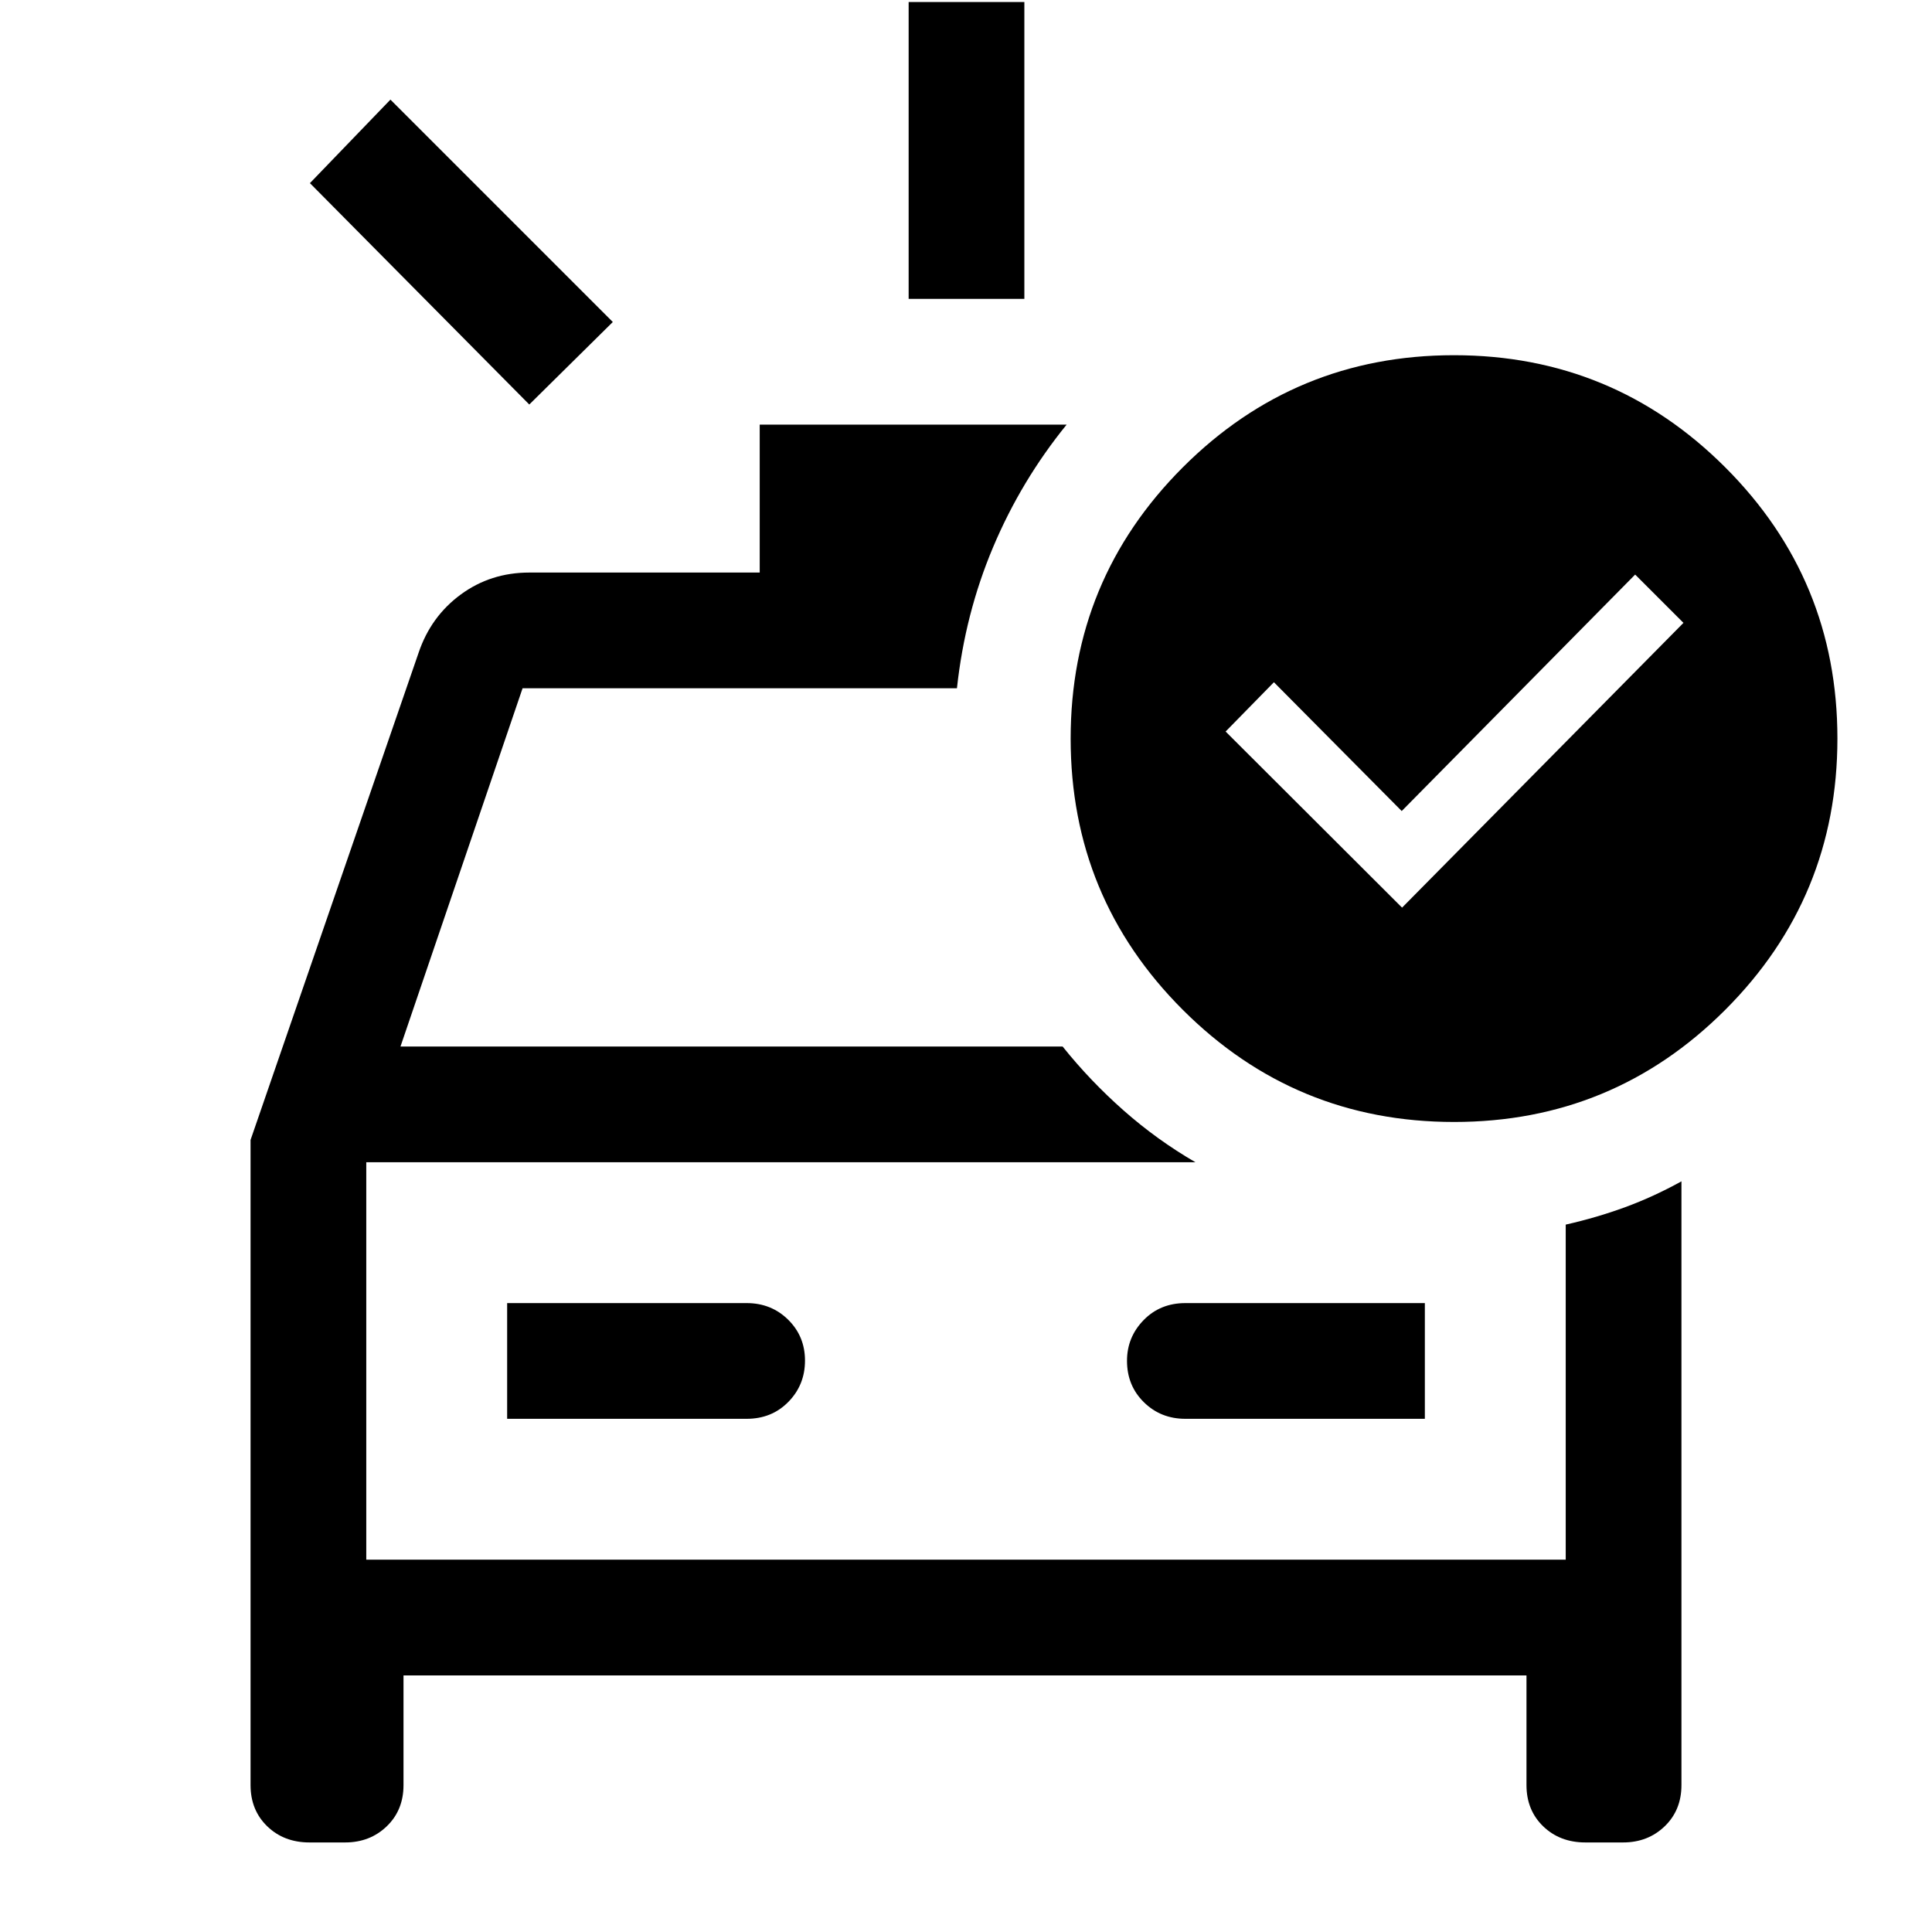 <svg xmlns="http://www.w3.org/2000/svg" height="48" viewBox="0 -960 960 960" width="48"><path d="M451.5-811.5V-959H509v147.5h-57.5ZM263-759 154-869l40-41.5L304.5-800 263-759ZM153.75-44.5q-12.65 0-20.95-8.01-8.3-8.02-8.3-20.49v-320.57L208-635.65q6.07-18 20.93-28.93Q243.79-675.5 263-675.5h114.5V-749H530q-22.59 27.8-36.54 60.9Q479.5-655 475.5-618H259.66L199-440h329q13.64 17.05 30.32 31.78Q575-393.5 594-382.5H182V-185h596v-166.5q15.5-3.5 29.59-8.68 14.1-5.18 27.91-12.82v300q0 12.47-8.34 20.49-8.33 8.01-20.66 8.01h-18.75q-12.65 0-20.95-8.01-8.3-8.02-8.3-20.49v-54.5h-558V-73q0 12.47-8.34 20.49-8.34 8.01-20.66 8.01h-17.75ZM252-255h119q12.5 0 20.75-8.43 8.25-8.42 8.25-20.5 0-12.07-8.37-20.32-8.38-8.25-20.63-8.25H252v57.5Zm456 0v-57.5H589q-12.5 0-20.75 8.46-8.25 8.47-8.25 20.22 0 12.32 8.38 20.57Q576.75-255 589-255h119ZM182-382.5V-185v-197.5ZM696.68-509 836.5-650.5l-24-24-116 117.5-63.5-64-24 24.5 87.68 87.5Zm25.79-274.5q79.04 0 134.79 55.71Q913-672.08 913-593.03q0 79.04-55.71 134.79-55.71 55.74-134.76 55.74-79.04 0-134.79-55.71Q532-513.92 532-592.97q0-79.04 55.71-134.79 55.71-55.74 134.76-55.74Z"/></svg>